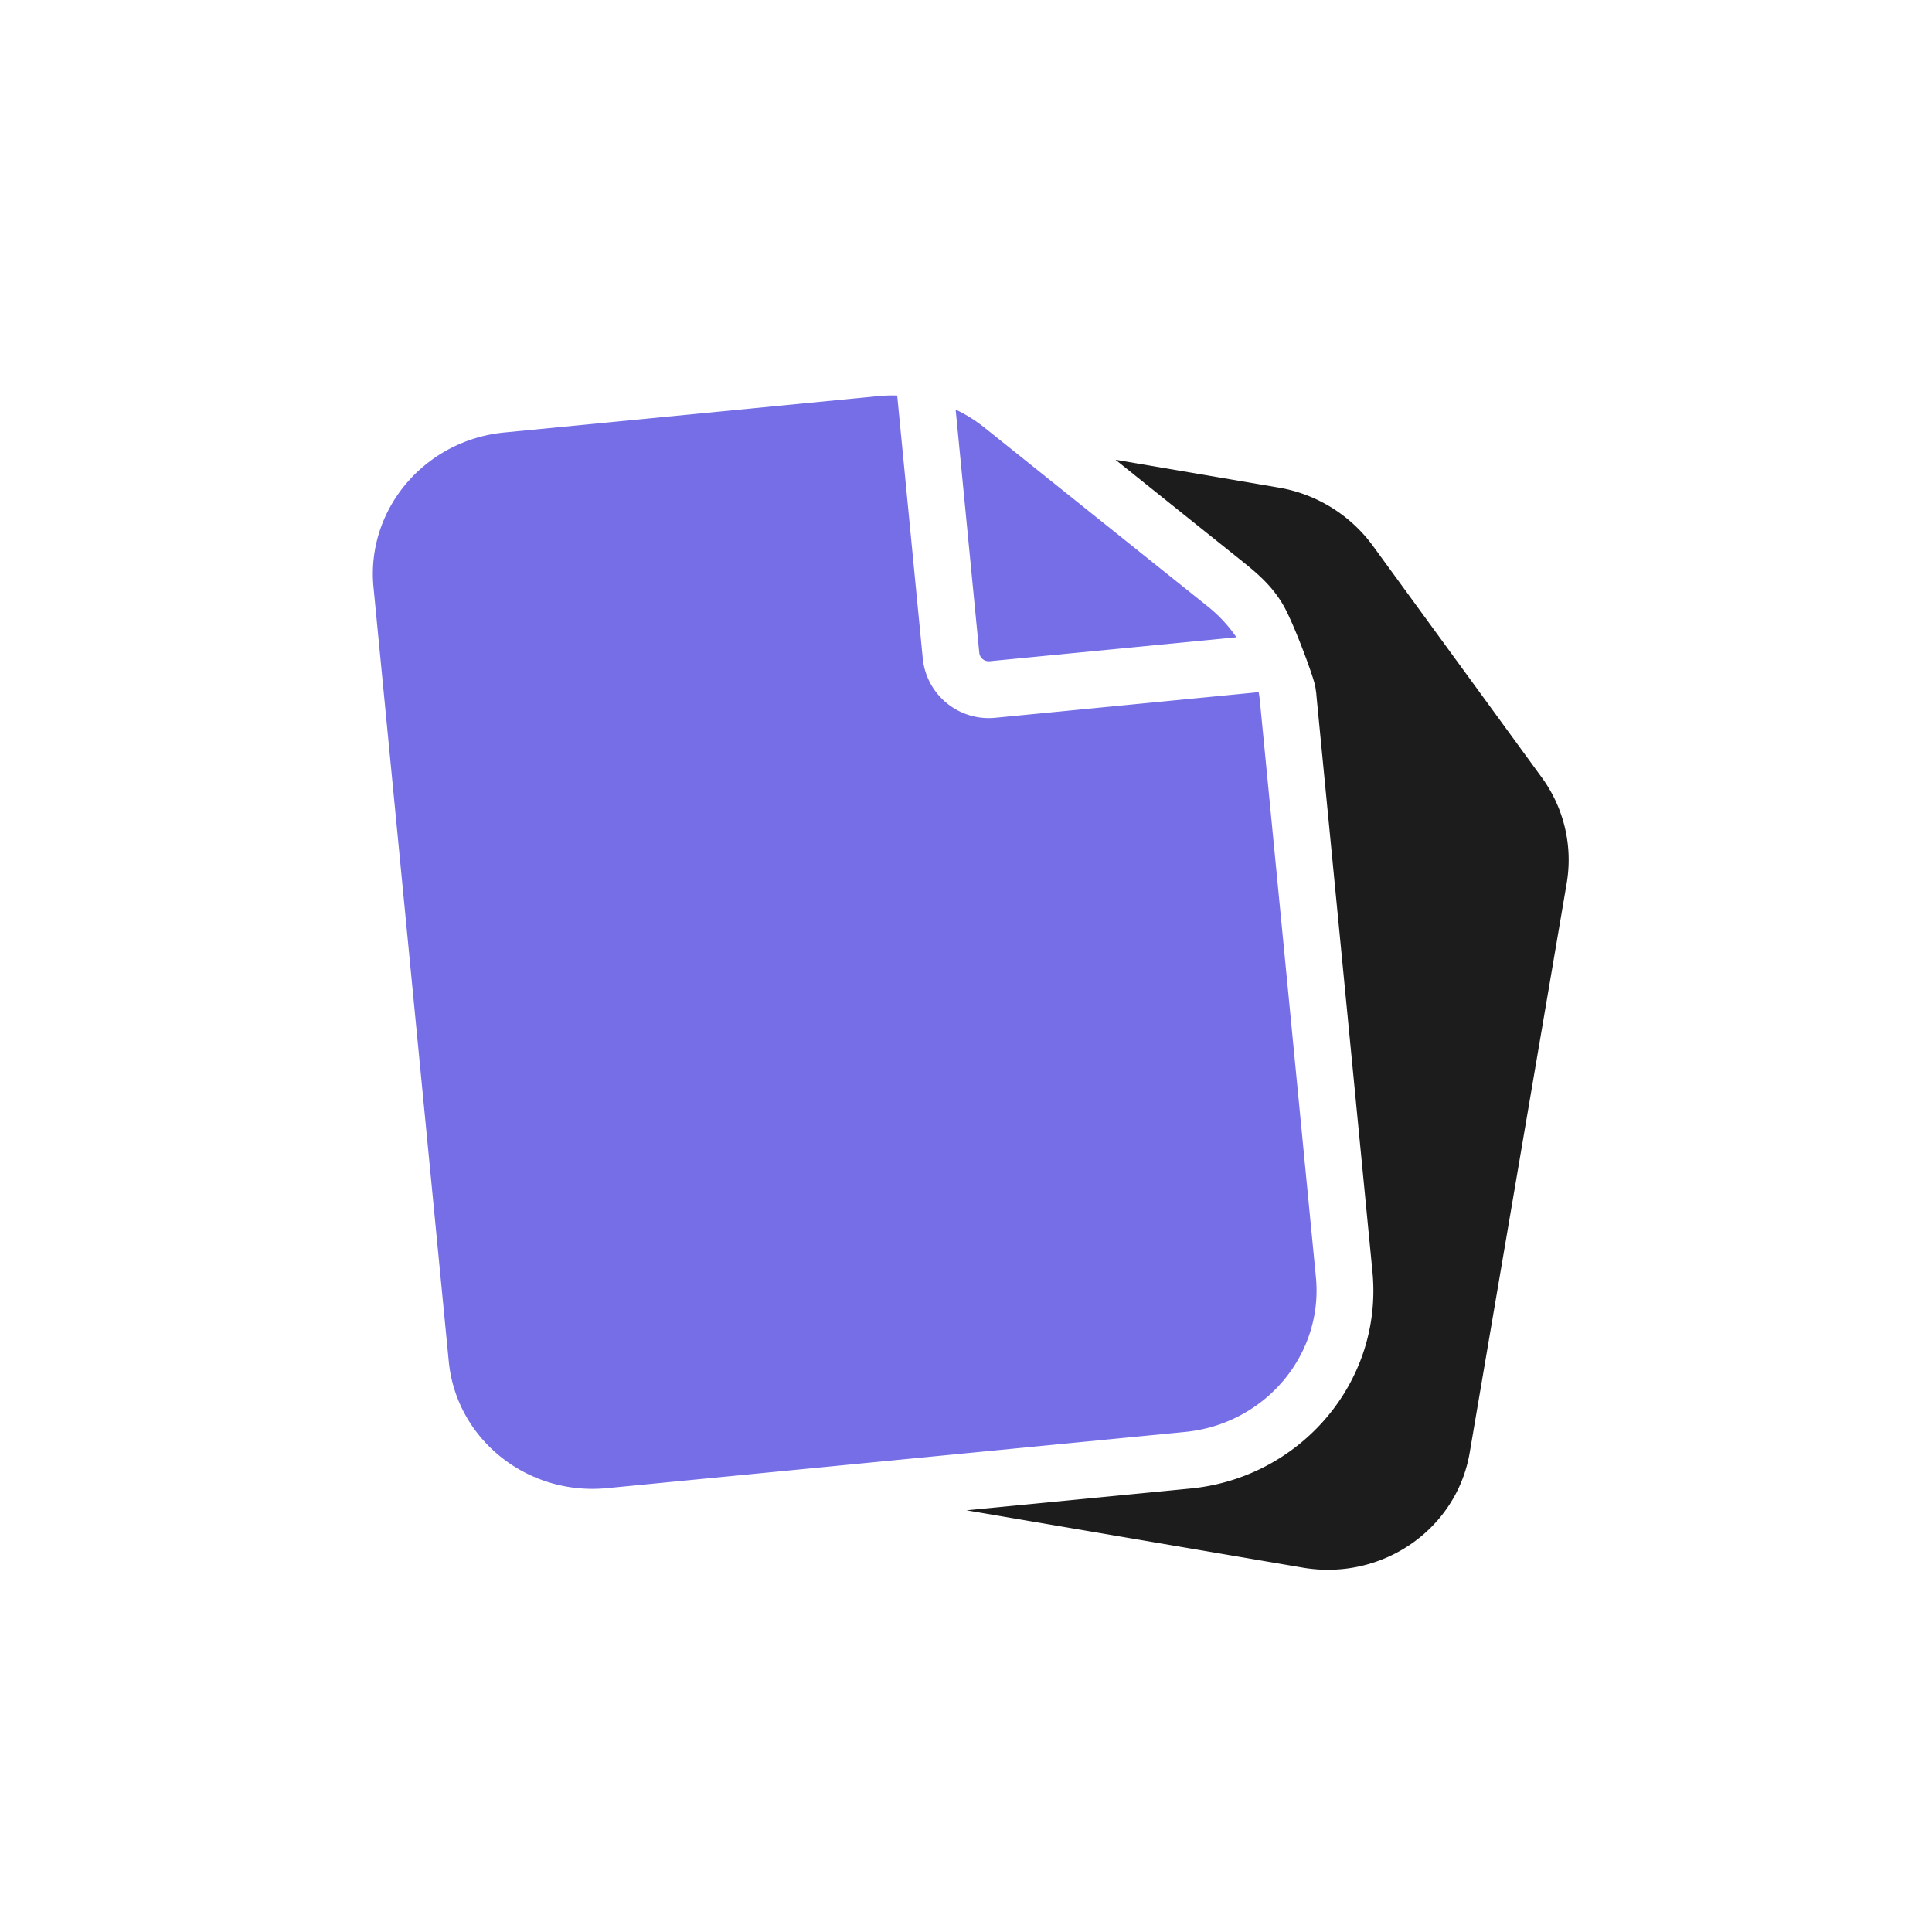 <svg class="Icon_icon__tuVuT" viewBox="0 0 64 64"><path d="M29.721 13.103a4.93 4.93 0 0 0-.634.02l-12.38 1.204c-2.644.257-4.584 2.553-4.334 5.128l2.493 25.644c.25 2.575 2.596 4.455 5.24 4.198l19.15-1.862c2.644-.257 4.585-2.553 4.335-5.128l-1.852-19.05c-.01-.11-.025-.22-.044-.328l-8.73.849a2.196 2.196 0 0 1-2.398-1.973l-.846-8.702Z" fill="#756EE6"></path><path d="M40.958 21.11a4.694 4.694 0 0 0-.941-1.014l-7.412-5.936a4.793 4.793 0 0 0-.948-.592l.783 8.055c.017.172.17.298.343.281l8.175-.794Z" fill="#756EE6"></path><path d="m32.011 50.03 11.147 1.9c2.618.445 5.094-1.26 5.528-3.811L51.9 29.25a4.624 4.624 0 0 0-.832-3.502l-5.594-7.673a4.876 4.876 0 0 0-3.122-1.924l-5.399-.92 4.24 3.396c.512.41.967.814 1.318 1.42.351.607 1.018 2.414 1.06 2.7.032.21.034.23.036.268l.005.06 1.852 19.05c.355 3.656-2.394 6.83-6.026 7.184l-7.427.722Z" fill="#1C1C1C"></path></svg>